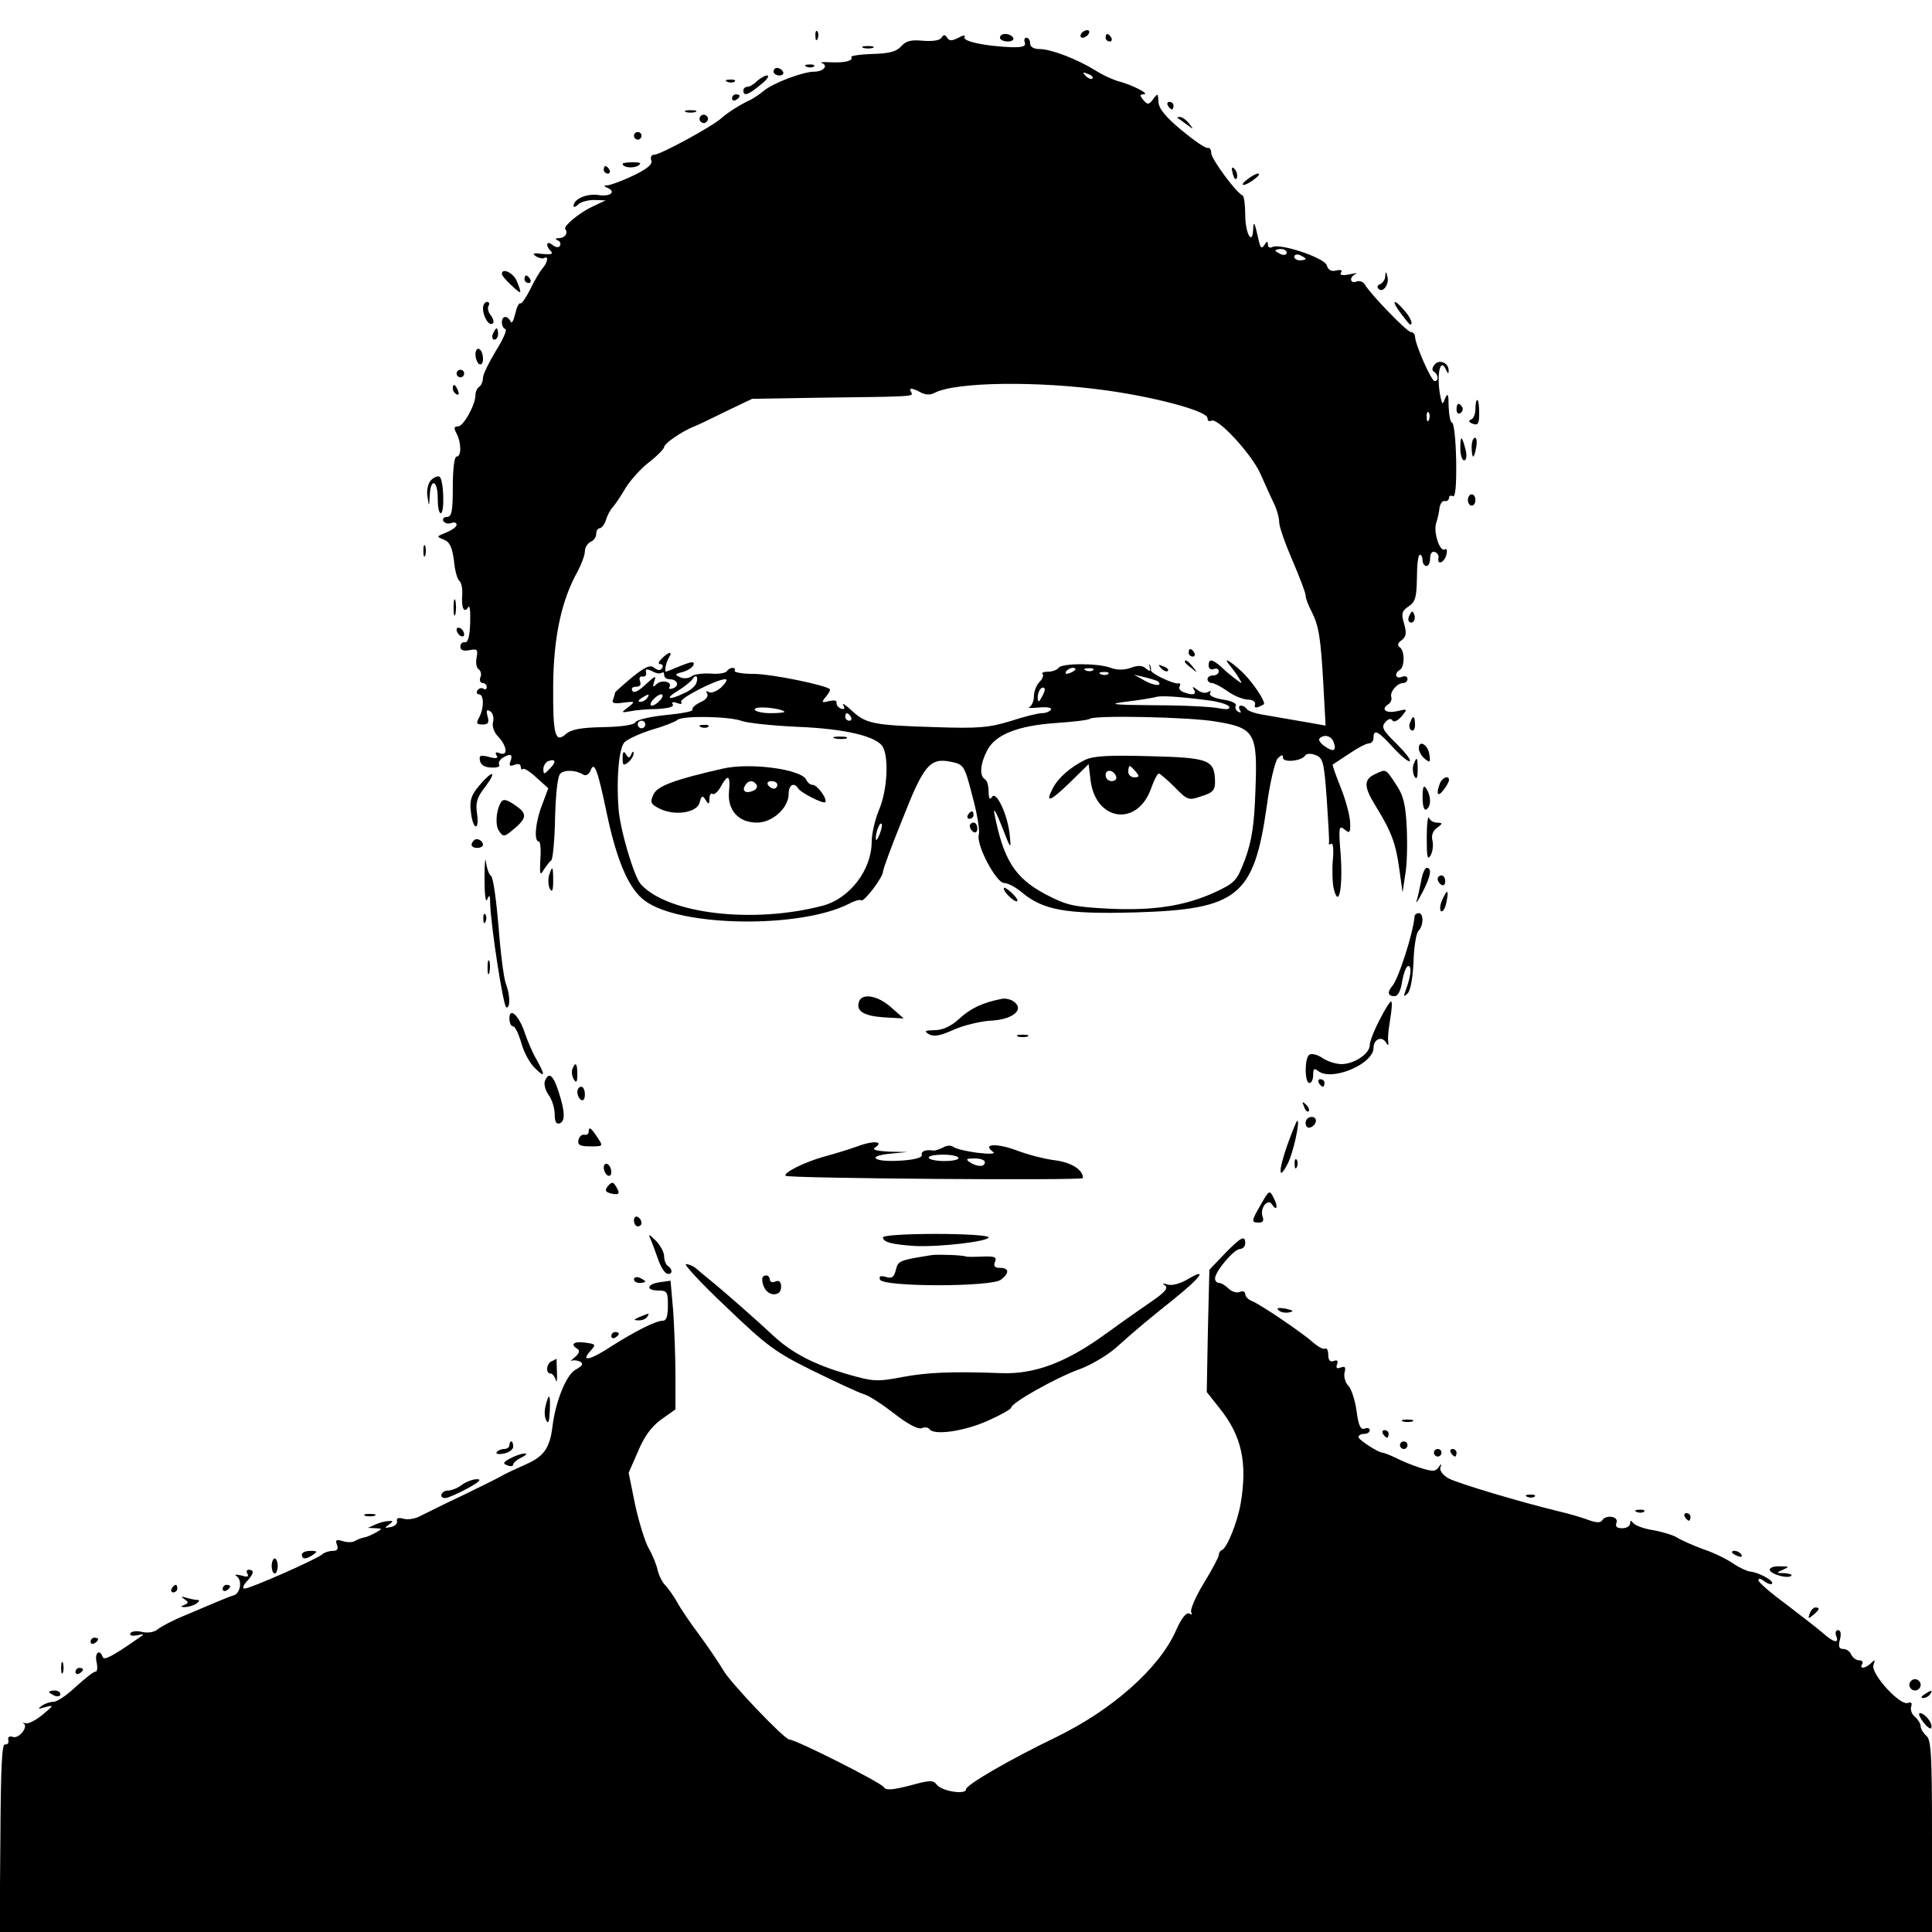 <?xml version="1.0" standalone="no"?>
<!DOCTYPE svg PUBLIC "-//W3C//DTD SVG 20010904//EN"
 "http://www.w3.org/TR/2001/REC-SVG-20010904/DTD/svg10.dtd">
<svg version="1.0" xmlns="http://www.w3.org/2000/svg"
 width="512pt" height="512pt" viewBox="0 0 512 512"
 preserveAspectRatio="xMidYMid meet">
<g transform="translate(0,512) scale(0.1,-0.1)"
fill="#000000" stroke="none">
<path d="M2161 5024 c0 -11 3 -14 6 -6 3 7 2 16 -1 19 -3 4 -6 -2 -5 -13z"/>
<path d="M2865 5030 c-3 -5 -2 -10 4 -10 5 0 13 5 16 10 3 6 2 10 -4 10 -5 0
-13 -4 -16 -10z"/>
<path d="M2495 5020 c-4 -7 -23 -10 -49 -8 -31 3 -45 0 -58 -15 -13 -14 -32
-19 -77 -20 -32 -1 -57 -5 -55 -8 6 -10 -17 -16 -56 -14 -19 1 -29 0 -22 -2
18 -7 4 -23 -21 -23 -29 0 -108 -30 -132 -50 -11 -9 -27 -20 -35 -24 -28 -13
-60 -33 -78 -49 -24 -22 -162 -97 -178 -97 -8 0 -11 -6 -8 -15 4 -10 -10 -22
-47 -40 -29 -14 -60 -25 -68 -26 -11 0 -12 -2 -3 -6 26 -10 11 -25 -21 -20
-31 5 -67 -10 -67 -29 0 -4 5 -3 12 4 7 7 26 12 43 12 l30 -1 -36 -17 c-34
-16 -77 -52 -71 -59 8 -10 0 -23 -15 -24 -11 0 -13 -3 -5 -6 6 -2 9 -9 6 -14
-3 -6 -11 -5 -20 2 -16 13 -19 -2 -4 -17 7 -7 0 -9 -22 -7 -24 3 -29 2 -18 -6
8 -5 18 -7 22 -5 13 8 9 -13 -5 -28 -6 -7 -21 -32 -32 -55 -11 -22 -23 -39
-26 -37 -4 2 -10 -11 -14 -29 -4 -17 -9 -26 -12 -19 -2 6 -9 12 -14 12 -12 0
-12 -27 0 -32 6 -1 -6 -28 -25 -58 -18 -30 -34 -62 -34 -71 0 -10 -5 -21 -10
-24 -5 -3 -10 -13 -10 -22 0 -26 -32 -83 -46 -83 -11 0 -12 -4 -4 -19 13 -25
13 -61 0 -61 -6 0 -10 -33 -10 -80 0 -66 -3 -80 -16 -80 -8 0 -12 -5 -9 -11 4
-6 13 -8 21 -5 8 3 14 1 14 -5 0 -5 -12 -14 -27 -20 -27 -11 -27 -11 -7 -19
16 -6 22 -20 27 -55 2 -26 9 -50 14 -54 5 -3 9 -19 8 -36 -3 -36 5 -52 16 -34
4 7 6 -11 5 -42 -1 -35 -6 -53 -14 -51 -7 1 -12 -4 -12 -12 0 -9 8 -12 24 -9
21 4 23 2 19 -20 -3 -14 0 -28 6 -31 5 -4 8 -13 4 -21 -3 -8 0 -15 6 -15 6 0
11 -5 11 -11 0 -5 -4 -8 -9 -4 -5 3 -12 1 -16 -5 -3 -5 -1 -10 4 -10 14 0 14
-36 1 -61 -9 -16 -7 -19 9 -19 15 0 18 5 13 22 -4 15 -2 19 7 13 7 -4 10 -16
8 -27 -4 -12 2 -29 14 -41 23 -25 26 -52 3 -43 -10 4 -13 2 -8 -6 5 -8 -1 -9
-20 -4 -23 6 -27 4 -24 -10 2 -11 13 -18 30 -18 14 -1 24 2 21 7 -3 5 1 13 8
18 21 13 29 11 22 -8 -5 -12 -2 -15 10 -10 10 4 17 2 17 -5 0 -6 3 -9 6 -6 3
3 19 -7 36 -23 l31 -28 -16 -43 c-18 -45 -23 -98 -9 -98 4 0 6 -21 4 -47 -2
-41 -1 -45 9 -28 7 11 16 22 20 25 4 3 9 54 10 113 2 68 7 111 14 117 13 11
42 9 61 -3 7 -4 15 1 19 11 10 27 19 2 44 -118 26 -122 58 -197 100 -227 93
-70 413 -74 541 -8 15 8 30 12 32 9 7 -6 58 61 58 76 0 6 23 69 52 140 56 143
73 163 129 151 33 -7 35 -9 56 -91 13 -47 20 -93 17 -102 -8 -26 46 -128 67
-128 10 0 30 -11 46 -24 57 -48 116 -59 301 -54 272 8 315 42 349 281 8 62 22
119 29 127 10 10 14 11 14 2 0 -14 50 -9 59 6 3 5 16 6 27 1 20 -7 23 -18 30
-116 4 -59 7 -112 6 -116 -2 -5 1 -6 6 -3 5 3 7 -17 4 -44 -2 -27 -1 -62 3
-77 13 -51 24 4 18 92 -6 72 -5 79 10 67 14 -12 16 -9 15 19 -1 19 -12 60 -25
92 -13 33 -23 60 -21 61 2 1 21 14 44 29 22 15 45 27 52 27 7 0 12 7 12 15 0
24 12 18 52 -26 21 -23 41 -39 44 -36 4 3 -13 24 -36 47 -35 34 -40 43 -29 56
8 9 15 11 19 5 3 -6 13 -2 24 10 17 21 17 21 -13 14 -30 -6 -43 6 -20 20 5 4
8 12 6 18 -4 14 16 37 32 37 6 0 11 5 11 11 0 6 -7 9 -15 5 -17 -6 -21 9 -5
19 13 8 13 52 -1 60 -6 5 -5 11 5 18 13 10 14 19 7 44 -8 27 -6 34 12 46 18
12 21 24 22 75 0 34 3 62 8 62 4 0 7 -7 7 -15 0 -8 5 -15 10 -15 6 0 10 9 10
21 0 12 5 19 13 16 6 -2 11 -10 9 -16 -4 -20 16 -12 21 9 3 11 1 18 -4 14 -13
-8 -31 45 -23 70 4 11 8 30 9 41 2 11 8 19 14 17 6 -1 11 3 11 9 0 5 5 7 10 4
7 -4 10 28 9 94 -1 56 -6 101 -11 101 -4 0 -8 19 -9 43 0 32 -2 37 -9 22 -7
-19 -8 -18 -13 5 -11 58 0 107 16 68 4 -8 6 -9 6 -2 2 21 -23 33 -36 19 -8 -9
-9 -16 -3 -20 12 -7 13 -25 2 -25 -9 0 -52 98 -52 118 0 6 -5 12 -11 12 -10 0
-107 100 -122 126 -4 7 -14 11 -22 8 -18 -7 -20 12 -2 20 6 3 -1 2 -17 -1 -19
-4 -27 -2 -22 5 4 6 -1 8 -13 5 -13 -3 -21 1 -25 14 -6 20 -126 60 -145 48 -6
-3 -11 0 -11 7 0 10 -3 9 -9 -1 -8 -12 -11 -8 -16 15 -10 45 -13 51 -14 26 -2
-45 -21 -10 -21 38 0 26 -3 50 -7 52 -17 7 -83 97 -83 112 0 9 -4 15 -9 14 -6
-2 -37 20 -70 47 -43 36 -60 57 -61 75 -1 23 -2 24 -14 7 -12 -15 -15 -15 -26
-2 -10 12 -10 15 1 15 18 0 -30 25 -65 34 -15 4 -44 17 -64 30 -49 30 -117 56
-147 56 -16 0 -25 6 -25 15 0 8 -4 15 -10 15 -5 0 -7 -6 -4 -13 3 -10 -7 -13
-38 -12 -70 3 -129 16 -122 27 4 5 -4 5 -16 -2 -18 -9 -24 -9 -30 0 -6 9 -9 9
-15 0z m400 -108 c-3 -3 -11 0 -18 7 -9 10 -8 11 6 5 10 -3 15 -9 12 -12z
m515 -462 c0 -5 -7 -7 -15 -4 -8 4 -15 8 -15 10 0 2 7 4 15 4 8 0 15 -4 15
-10z m50 -16 c0 -2 -7 -4 -15 -4 -8 0 -15 4 -15 10 0 5 7 7 15 4 8 -4 15 -8
15 -10z m-525 -349 c134 -19 265 -55 265 -73 0 -7 4 -10 10 -7 16 10 106 -87
130 -140 12 -27 28 -63 36 -79 8 -16 14 -39 14 -50 0 -12 16 -57 35 -101 19
-44 35 -86 35 -93 0 -7 7 -26 15 -41 20 -39 25 -69 32 -195 l6 -109 -39 7
c-45 8 -75 13 -127 22 -20 3 -40 10 -43 15 -3 5 -10 9 -15 9 -6 0 -7 -5 -3
-12 4 -7 3 -8 -5 -4 -6 4 -9 11 -6 16 3 6 -12 13 -34 16 -24 4 -38 11 -34 17
3 6 1 7 -6 3 -6 -4 -19 -2 -28 6 -12 9 -15 9 -9 1 8 -14 -3 -17 -28 -7 -9 3
-13 10 -10 15 3 5 2 9 -3 8 -12 -3 -75 27 -73 35 1 3 0 10 -3 14 -2 4 -2 1 0
-7 3 -11 0 -11 -11 -2 -9 8 -21 8 -40 1 -17 -6 -35 -6 -52 0 -33 13 -131 13
-139 0 -3 -5 -16 -10 -27 -10 -12 0 -19 -3 -15 -6 3 -4 0 -13 -8 -21 -8 -8
-15 -25 -15 -38 0 -13 -6 -26 -12 -29 -7 -2 4 -3 25 -1 21 2 35 0 32 -6 -4 -5
-14 -9 -24 -9 -10 0 -47 -9 -83 -21 -56 -17 -85 -20 -199 -16 -166 5 -184 9
-222 44 -16 15 -27 22 -22 14 5 -9 3 -12 -6 -9 -8 3 -13 10 -12 16 1 6 -7 7
-20 4 -20 -5 -21 -4 -8 12 8 9 12 18 10 20 -15 11 -150 39 -198 40 -33 0 -57
4 -54 9 2 4 0 7 -6 7 -5 0 -12 -4 -15 -9 -4 -5 -23 -8 -44 -6 -20 1 -43 -2
-49 -7 -7 -6 -21 -7 -30 -3 -16 7 -15 9 6 14 14 4 26 12 29 19 3 10 -5 9 -33
-2 -21 -9 -39 -16 -40 -16 -5 0 0 25 8 38 11 17 -1 15 -19 -3 -9 -9 -11 -15
-4 -15 6 0 8 -5 5 -10 -5 -8 -11 -7 -21 0 -10 9 -23 4 -59 -25 -25 -21 -45
-39 -45 -40 0 -2 -2 -10 -5 -18 -5 -10 2 -13 27 -9 32 4 32 3 13 -12 -20 -15
-19 -15 5 -11 14 3 46 6 72 6 29 2 45 6 41 12 -4 6 0 8 11 4 10 -4 15 -3 11 3
-5 9 94 60 117 60 7 0 2 -9 -10 -21 -12 -11 -27 -17 -34 -13 -7 4 -8 3 -4 -4
4 -7 -3 -17 -18 -23 -14 -7 -23 -15 -21 -20 3 -4 -29 -10 -71 -14 -41 -4 -78
-13 -80 -19 -3 -7 -36 -12 -85 -13 -59 -1 -85 -6 -99 -18 -29 -26 -35 -3 -34
130 1 126 22 225 65 301 10 19 19 43 19 53 0 10 7 21 15 25 8 3 15 12 15 21 0
8 4 15 9 15 5 0 13 10 17 22 3 12 12 28 18 34 6 7 22 30 34 51 13 21 41 52 62
68 22 17 39 35 40 40 0 10 49 43 80 55 8 3 46 21 84 40 l69 33 176 3 c252 3
253 3 246 14 -8 13 1 13 25 0 13 -7 26 -7 37 -1 56 29 273 32 458 6z m852 -77
c-3 -8 -6 -5 -6 6 -1 11 2 17 5 13 3 -3 4 -12 1 -19z m-2033 -671 c3 3 6 1 6
-5 0 -7 6 -12 14 -12 21 0 28 -17 10 -24 -8 -3 -13 -2 -10 3 9 14 -20 21 -34
8 -10 -10 -11 -8 -6 8 6 16 2 14 -22 -8 -19 -18 -32 -25 -36 -18 -4 6 0 11 9
11 11 0 15 5 11 15 -3 8 0 14 7 12 7 -1 11 4 9 11 -2 10 2 10 17 3 10 -6 21
-7 25 -4z m1096 9 c0 -2 -7 -7 -16 -10 -8 -3 -12 -2 -9 4 6 10 25 14 25 6z
m47 -2 c-3 -3 -12 -4 -19 -1 -8 3 -5 6 6 6 11 1 17 -2 13 -5z m40 -10 c-3 -3
-12 -4 -19 -1 -8 3 -5 6 6 6 11 1 17 -2 13 -5z m-1092 -25 c-3 -8 -17 -20 -32
-26 -41 -20 -52 -15 -17 6 18 11 35 25 39 31 9 15 17 7 10 -11z m1224 5 c13
-13 -10 -12 -35 2 l-29 16 30 -7 c16 -4 32 -9 34 -11z m-308 -41 c-8 -15 -10
-15 -11 -2 0 17 10 32 18 25 2 -3 -1 -13 -7 -23z m-1046 -3 c-3 -5 -12 -10
-18 -10 -7 0 -6 4 3 10 19 12 23 12 15 0z m35 -5 c-7 -8 -17 -15 -22 -15 -6 0
-5 7 2 15 7 8 17 15 22 15 6 0 5 -7 -2 -15z m1452 -1 c27 -3 51 -11 55 -16 4
-8 -5 -9 -27 -5 -18 4 -94 8 -169 8 -119 1 -128 3 -72 10 34 4 68 10 75 12 12
4 62 1 138 -9z m-1123 -30 c2 -2 -14 -4 -37 -4 -23 0 -42 5 -42 10 0 10 67 4
79 -6z m176 -14 c3 -5 1 -10 -4 -10 -6 0 -11 5 -11 10 0 6 2 10 4 10 3 0 8 -4
11 -10z m-288 -11 c15 -5 79 -12 143 -15 129 -5 214 -25 230 -54 16 -31 11
-115 -10 -165 -11 -26 -20 -65 -20 -86 0 -74 -58 -150 -129 -169 -185 -49
-412 -22 -483 57 -18 20 -56 148 -59 203 -6 82 2 159 16 173 8 8 40 23 72 33
32 9 62 21 68 26 13 12 138 10 172 -3z m1254 -1 c105 -17 112 -30 106 -183 -3
-92 -10 -134 -27 -181 -22 -58 -26 -63 -79 -88 -80 -37 -165 -50 -285 -44 -93
5 -110 9 -167 39 -80 43 -110 91 -134 214 -3 17 6 1 20 -35 24 -62 25 -63 21
-24 -5 54 -36 120 -47 102 -6 -9 -9 -4 -9 14 0 15 -4 30 -10 33 -15 9 -12 42
6 76 21 42 81 66 183 73 46 3 86 8 89 11 10 10 263 5 333 -7z m-1511 -8 c0 -5
-4 -10 -10 -10 -5 0 -10 5 -10 10 0 6 5 10 10 10 6 0 10 -4 10 -10z m1824 -46
c9 -24 0 -28 -23 -12 -12 8 -18 18 -14 21 12 12 31 7 37 -9z m-2077 -71 c-15
-16 -17 -16 -17 -1 0 9 6 18 13 21 20 7 22 -2 4 -20z m874 -174 c-5 -13 -10
-19 -10 -12 -1 15 10 45 15 40 3 -2 0 -15 -5 -28z"/>
<path d="M3150 3390 c0 -5 5 -10 11 -10 5 0 7 5 4 10 -3 6 -8 10 -11 10 -2 0
-4 -4 -4 -10z"/>
<path d="M3140 3366 c0 -2 8 -10 18 -17 15 -13 16 -12 3 4 -13 16 -21 21 -21
13z"/>
<path d="M3203 3356 c0 -8 6 -12 14 -9 7 3 13 0 13 -6 0 -6 -7 -11 -15 -11 -8
0 -15 -4 -15 -10 0 -5 5 -10 11 -10 6 0 24 -9 41 -21 16 -12 40 -22 54 -23 14
0 22 -6 20 -13 -3 -7 1 -10 10 -6 7 3 14 6 14 8 0 13 -35 63 -60 86 -35 32
-51 39 -28 12 8 -10 19 -25 23 -33 8 -13 7 -13 -10 0 -11 8 -29 23 -39 33 -24
21 -33 22 -33 3z"/>
<path d="M3077 3349 c7 -7 15 -10 18 -7 3 3 -2 9 -12 12 -14 6 -15 5 -6 -5z"/>
<path d="M1858 3193 c7 -3 16 -2 19 1 4 3 -2 6 -13 5 -11 0 -14 -3 -6 -6z"/>
<path d="M2213 3163 c9 -2 23 -2 30 0 6 3 -1 5 -18 5 -16 0 -22 -2 -12 -5z"/>
<path d="M1650 3111 c0 -20 2 -21 15 -11 8 7 15 18 14 24 0 6 -3 5 -6 -3 -5
-11 -7 -11 -14 0 -6 10 -9 7 -9 -10z"/>
<path d="M1915 3083 c-127 -29 -173 -46 -183 -68 -10 -21 -8 -26 16 -38 40
-20 99 -11 106 16 5 19 8 20 16 7 8 -13 10 -12 10 3 0 10 4 16 8 13 5 -3 15 6
22 19 19 35 26 31 22 -12 -5 -50 25 -83 74 -83 41 0 84 39 84 76 0 24 14 32
25 15 7 -12 67 -42 72 -37 7 7 -21 46 -33 46 -7 0 -14 6 -17 13 -11 28 -148
47 -222 30z m90 -43 c3 -6 -1 -13 -10 -16 -19 -8 -30 0 -20 15 8 14 22 14 30
1z m55 0 c0 -5 -4 -10 -9 -10 -6 0 -13 5 -16 10 -3 6 1 10 9 10 9 0 16 -4 16
-10z"/>
<path d="M2875 3106 c-38 -19 -69 -46 -84 -73 -22 -42 -10 -39 42 11 l52 51 5
-42 c13 -109 123 -125 160 -24 8 23 17 41 21 41 3 0 22 -16 42 -36 34 -35 37
-36 71 -24 30 9 36 16 36 38 -1 59 -16 64 -172 68 -110 3 -150 1 -173 -10z
m135 -31 c10 -12 10 -15 -4 -15 -9 0 -16 7 -16 15 0 8 2 15 4 15 2 0 9 -7 16
-15z m-52 -13 c2 -7 -3 -12 -12 -12 -9 0 -16 7 -16 16 0 17 22 14 28 -4z"/>
<path d="M2650 5020 c0 -5 9 -10 21 -10 11 0 17 5 14 10 -3 6 -13 10 -21 10
-8 0 -14 -4 -14 -10z"/>
<path d="M2930 5020 c0 -5 5 -10 11 -10 5 0 7 5 4 10 -3 6 -8 10 -11 10 -2 0
-4 -4 -4 -10z"/>
<path d="M2288 4993 c6 -2 18 -2 25 0 6 3 1 5 -13 5 -14 0 -19 -2 -12 -5z"/>
<path d="M2138 4943 c7 -3 16 -2 19 1 4 3 -2 6 -13 5 -11 0 -14 -3 -6 -6z"/>
<path d="M2050 4930 c0 -5 7 -10 16 -10 8 0 12 5 9 10 -3 6 -10 10 -16 10 -5
0 -9 -4 -9 -10z"/>
<path d="M2006 4905 c-8 -8 -19 -15 -25 -15 -6 0 -11 -4 -11 -10 0 -16 13 -12
45 15 17 13 25 24 18 25 -6 0 -18 -7 -27 -15z"/>
<path d="M1928 4903 c7 -3 16 -2 19 1 4 3 -2 6 -13 5 -11 0 -14 -3 -6 -6z"/>
<path d="M1940 4859 c0 -5 5 -7 10 -4 6 3 10 8 10 11 0 2 -4 4 -10 4 -5 0 -10
-5 -10 -11z"/>
<path d="M3095 4840 c3 -5 8 -10 11 -10 2 0 4 5 4 10 0 6 -5 10 -11 10 -5 0
-7 -4 -4 -10z"/>
<path d="M1818 4823 c6 -2 18 -2 25 0 6 3 1 5 -13 5 -14 0 -19 -2 -12 -5z"/>
<path d="M1856 4811 c-4 -5 -2 -12 3 -15 5 -4 12 -2 15 3 4 5 2 12 -3 15 -5 4
-12 2 -15 -3z"/>
<path d="M3121 4807 c2 -1 13 -9 24 -17 19 -14 19 -14 6 3 -7 9 -18 17 -24 17
-6 0 -8 -1 -6 -3z"/>
<path d="M1680 4760 c0 -5 5 -10 10 -10 6 0 10 5 10 10 0 6 -4 10 -10 10 -5 0
-10 -4 -10 -10z"/>
<path d="M1650 4686 c0 -10 28 -13 41 -5 10 6 7 9 -13 9 -16 0 -28 -2 -28 -4z"/>
<path d="M1600 4670 c0 -5 5 -10 11 -10 5 0 7 5 4 10 -3 6 -8 10 -11 10 -2 0
-4 -4 -4 -10z"/>
<path d="M3267 4659 c4 -13 8 -18 11 -10 2 7 -1 18 -6 23 -8 8 -9 4 -5 -13z"/>
<path d="M3306 4645 c-11 -8 -16 -15 -10 -15 5 0 18 7 28 15 11 8 16 15 10 15
-5 0 -18 -7 -28 -15z"/>
<path d="M1330 4394 c0 -4 11 -17 25 -30 28 -26 29 -25 15 10 -8 22 -40 38
-40 20z"/>
<path d="M3671 4388 c0 -9 -7 -18 -13 -21 -7 -2 -10 -8 -5 -12 11 -13 29 11
24 31 -4 16 -5 16 -6 2z"/>
<path d="M1390 4380 c0 -5 5 -10 11 -10 5 0 7 5 4 10 -3 6 -8 10 -11 10 -2 0
-4 -4 -4 -10z"/>
<path d="M1280 4303 c0 -23 17 -49 26 -40 4 3 1 13 -5 21 -7 8 -10 20 -6 26 3
5 1 10 -4 10 -6 0 -11 -8 -11 -17z"/>
<path d="M3712 4290 c12 -16 23 -30 25 -30 9 0 1 19 -16 38 -28 33 -35 26 -9
-8z"/>
<path d="M1306 4235 c-3 -8 -1 -15 4 -15 6 0 10 7 10 15 0 8 -2 15 -4 15 -2 0
-6 -7 -10 -15z"/>
<path d="M1260 4181 c0 -11 5 -23 10 -26 6 -3 10 3 10 14 0 11 -4 23 -10 26
-5 3 -10 -3 -10 -14z"/>
<path d="M1210 4130 c0 -5 5 -10 10 -10 6 0 10 5 10 10 0 6 -4 10 -10 10 -5 0
-10 -4 -10 -10z"/>
<path d="M1200 4091 c0 -6 4 -13 10 -16 6 -3 7 1 4 9 -7 18 -14 21 -14 7z"/>
<path d="M3910 4036 c0 -13 -5 -26 -12 -28 -7 -3 -6 -7 5 -11 14 -5 17 0 17
28 0 19 -2 35 -5 35 -3 0 -5 -11 -5 -24z"/>
<path d="M3860 4034 c0 -8 5 -12 10 -9 6 4 8 11 5 16 -9 14 -15 11 -15 -7z"/>
<path d="M3870 3932 c0 -18 5 -32 10 -32 6 0 8 11 4 28 -10 39 -14 40 -14 4z"/>
<path d="M3900 3935 c0 -14 2 -25 4 -25 2 0 6 11 8 25 3 14 1 25 -3 25 -5 0
-9 -11 -9 -25z"/>
<path d="M1141 3846 c-7 -8 -11 -27 -8 -43 4 -27 4 -27 6 5 2 46 21 40 21 -8
0 -22 3 -40 8 -40 11 0 8 93 -4 97 -6 2 -16 -3 -23 -11z"/>
<path d="M3890 3795 c0 -8 5 -15 10 -15 6 0 10 7 10 15 0 8 -4 15 -10 15 -5 0
-10 -7 -10 -15z"/>
<path d="M1122 3660 c0 -14 2 -19 5 -12 2 6 2 18 0 25 -3 6 -5 1 -5 -13z"/>
<path d="M1202 3510 c0 -19 2 -27 5 -17 2 9 2 25 0 35 -3 9 -5 1 -5 -18z"/>
<path d="M3736 3491 c-4 -7 -5 -15 -2 -18 9 -9 19 4 14 18 -4 11 -6 11 -12 0z"/>
<path d="M1210 3451 c0 -5 5 -13 10 -16 6 -3 10 -2 10 4 0 5 -4 13 -10 16 -5
3 -10 2 -10 -4z"/>
<path d="M3737 3205 c-4 -8 -2 -17 3 -20 6 -4 10 3 10 14 0 25 -6 27 -13 6z"/>
<path d="M3760 3137 c0 -8 7 -21 16 -28 14 -11 15 -10 12 11 -3 26 -28 41 -28
17z"/>
<path d="M3746 3094 c-3 -9 -2 -22 2 -31 6 -10 9 -5 9 16 0 35 -2 38 -11 15z"/>
<path d="M3643 3068 c-29 -14 -29 -33 2 -83 42 -68 54 -100 63 -166 l9 -64 7
47 c5 26 6 82 4 125 -3 62 -9 86 -29 115 -27 41 -25 41 -56 26z"/>
<path d="M1269 3037 c-21 -25 -25 -40 -21 -69 2 -21 8 -38 13 -38 5 0 6 16 3
35 -4 28 0 42 22 70 33 44 19 45 -17 2z"/>
<path d="M3816 3044 c-11 -28 -6 -38 9 -18 8 10 15 22 15 27 0 13 -18 7 -24
-9z"/>
<path d="M3770 3007 c0 -23 4 -36 10 -32 13 8 13 35 0 55 -7 11 -10 5 -10 -23z"/>
<path d="M1327 2993 c-13 -23 -15 -62 -4 -76 11 -16 14 -15 40 7 33 28 34 40
5 60 -25 18 -35 20 -41 9z"/>
<path d="M2565 2960 c-3 -5 -1 -10 4 -10 6 0 11 5 11 10 0 6 -2 10 -4 10 -3 0
-8 -4 -11 -10z"/>
<path d="M3781 2900 c0 -51 2 -61 10 -47 6 10 8 28 5 40 -3 13 1 25 12 33 16
12 16 13 0 14 -9 0 -19 6 -21 13 -3 6 -6 -17 -6 -53z"/>
<path d="M2570 2931 c0 -6 5 -13 10 -16 6 -3 10 1 10 9 0 9 -4 16 -10 16 -5 0
-10 -4 -10 -9z"/>
<path d="M1256 2893 c-11 -11 -7 -20 9 -20 8 0 15 4 15 8 0 11 -16 20 -24 12z"/>
<path d="M1284 2791 c0 -41 3 -65 7 -55 6 15 8 12 8 -11 2 -60 35 -275 43
-275 11 0 10 33 -2 65 -5 14 -14 83 -19 152 -6 69 -14 129 -20 132 -5 3 -11
20 -13 36 -2 17 -4 -3 -4 -44z"/>
<path d="M1455 2800 c-3 -11 -2 -27 2 -35 6 -11 9 -5 9 20 0 40 -2 43 -11 15z"/>
<path d="M3766 2784 c-4 -19 -9 -43 -12 -52 -3 -9 4 1 15 22 22 42 27 66 12
66 -5 0 -12 -16 -15 -36z"/>
<path d="M3810 2791 c0 -6 5 -13 10 -16 6 -3 10 1 10 9 0 9 -4 16 -10 16 -5 0
-10 -4 -10 -9z"/>
<path d="M2660 2766 c0 -11 30 -39 36 -34 2 3 -5 13 -16 23 -11 10 -20 15 -20
11z"/>
<path d="M3822 2735 c-6 -13 -7 -27 -3 -30 5 -2 11 8 14 23 7 35 3 38 -11 7z"/>
<path d="M1281 2684 c0 -11 3 -14 6 -6 3 7 2 16 -1 19 -3 4 -6 -2 -5 -13z"/>
<path d="M3749 2693 c-4 -48 -44 -170 -60 -187 -13 -15 -11 -26 6 -26 10 0 17
14 21 40 4 22 11 40 16 40 10 0 7 -28 -7 -65 -6 -16 -5 -18 5 -8 8 7 14 41 16
84 1 39 7 76 13 82 14 14 14 47 1 47 -5 0 -10 -3 -11 -7z"/>
<path d="M1292 2555 c0 -16 2 -22 5 -12 2 9 2 23 0 30 -3 6 -5 -1 -5 -18z"/>
<path d="M2277 2467 c-10 -26 11 -39 64 -43 l54 -3 -33 29 c-34 31 -76 39 -85
17z"/>
<path d="M2655 2473 c-51 -10 -83 -25 -113 -53 -22 -20 -44 -30 -65 -30 -27
-1 -29 -2 -15 -11 13 -7 30 -4 65 12 27 12 70 22 96 24 57 2 91 27 67 48 -8 8
-24 12 -35 10z"/>
<path d="M3657 2419 c-15 -28 -27 -59 -27 -69 0 -22 -41 -50 -75 -50 -14 0
-37 7 -50 16 -13 9 -29 13 -35 9 -13 -8 -13 -75 0 -75 6 0 10 10 10 21 0 17 3
19 13 11 35 -29 147 18 147 61 0 22 20 32 32 16 7 -12 8 -11 7 1 -2 8 1 34 5
58 4 24 6 45 3 48 -2 2 -16 -19 -30 -47z"/>
<path d="M1350 2421 c0 -11 4 -21 10 -21 5 0 14 -19 21 -42 6 -24 22 -54 35
-67 29 -29 30 -23 6 21 -11 18 -24 50 -31 70 -15 46 -41 71 -41 39z"/>
<path d="M2698 2373 c6 -2 18 -2 25 0 6 3 1 5 -13 5 -14 0 -19 -2 -12 -5z"/>
<path d="M1517 2287 c-3 -8 -1 -20 4 -28 6 -10 9 -7 9 14 0 29 -5 35 -13 14z"/>
<path d="M1444 2255 c-3 -8 1 -24 10 -37 9 -12 16 -35 16 -51 0 -19 4 -27 13
-24 15 5 15 30 -3 85 -14 43 -26 53 -36 27z"/>
<path d="M3495 2250 c3 -5 8 -10 11 -10 2 0 4 5 4 10 0 6 -5 10 -11 10 -5 0
-7 -4 -4 -10z"/>
<path d="M1530 2226 c0 -8 5 -18 10 -21 6 -3 10 3 10 14 0 12 -4 21 -10 21 -5
0 -10 -6 -10 -14z"/>
<path d="M3456 2187 c3 -10 9 -15 12 -12 3 3 0 11 -7 18 -10 9 -11 8 -5 -6z"/>
<path d="M3460 2144 c0 -9 5 -14 12 -12 18 6 21 28 4 28 -9 0 -16 -7 -16 -16z"/>
<path d="M3411 2084 c-24 -69 -23 -96 2 -47 14 27 33 113 25 113 -2 0 -14 -30
-27 -66z"/>
<path d="M1560 2120 c0 -5 -5 -9 -12 -7 -6 1 -13 -5 -15 -14 -3 -13 4 -17 31
-17 35 0 35 0 19 24 -17 26 -23 30 -23 14z"/>
<path d="M2275 2083 c-22 -8 -64 -21 -94 -29 -49 -14 -106 -42 -99 -50 8 -7
788 -13 788 -6 0 22 -30 41 -73 47 -27 3 -73 15 -102 26 -53 20 -93 18 -64 -3
9 -6 -6 -7 -41 -3 -30 4 -59 11 -64 16 -5 4 -17 4 -27 -2 -10 -5 -22 -9 -26
-8 -20 3 -33 -2 -30 -12 1 -7 -21 -13 -60 -15 -70 -4 -88 13 -20 19 l42 4 -50
1 c-32 2 -45 5 -36 11 25 16 -4 19 -44 4z m265 -32 c0 -5 -18 -8 -40 -8 -52 2
-52 17 0 17 22 0 40 -4 40 -9z m70 -11 c0 -13 -20 -13 -40 0 -12 8 -9 10 13
10 15 0 27 -4 27 -10z"/>
<path d="M3431 2034 c0 -11 3 -14 6 -6 3 7 2 16 -1 19 -3 4 -6 -2 -5 -13z"/>
<path d="M1600 2026 c0 -8 5 -18 10 -21 6 -3 10 1 10 9 0 8 -4 18 -10 21 -5 3
-10 -1 -10 -9z"/>
<path d="M1611 1977 c-9 -12 -7 -16 9 -20 21 -5 25 0 11 21 -6 10 -10 10 -20
-1z"/>
<path d="M3342 1929 c-26 -45 -27 -49 -6 -49 11 0 14 5 10 16 -8 22 14 50 25
32 13 -20 17 -5 4 18 -10 21 -12 20 -33 -17z"/>
<path d="M1680 1886 c0 -9 5 -16 10 -16 6 0 10 4 10 9 0 6 -4 13 -10 16 -5 3
-10 -1 -10 -9z"/>
<path d="M1725 1834 c4 -10 13 -34 19 -51 6 -18 16 -35 23 -38 15 -5 17 11 3
20 -5 3 -10 15 -10 26 0 10 -10 29 -22 41 -19 19 -21 19 -13 2z"/>
<path d="M2340 1841 c0 -13 24 -19 85 -23 66 -3 195 12 195 23 0 5 -63 9 -140
9 -80 0 -140 -4 -140 -9z"/>
<path d="M3245 1797 l-40 -42 -4 -162 -3 -162 34 -43 c59 -73 74 -145 56 -252
-9 -51 -36 -118 -50 -124 -5 -2 -8 -8 -8 -13 0 -5 -18 -39 -40 -75 -22 -36
-37 -71 -33 -77 3 -6 1 -7 -5 -3 -8 4 -21 -12 -36 -46 -44 -99 -168 -209 -316
-281 -126 -61 -240 -127 -240 -139 0 -15 -64 -5 -77 12 -10 13 -18 13 -72 -2
-48 -12 -63 -13 -69 -4 -7 12 -233 126 -250 126 -13 0 -159 153 -176 185 -10
17 -37 57 -61 90 -25 33 -52 73 -61 90 -9 16 -23 35 -30 43 -8 7 -17 25 -21
40 -3 15 -14 42 -24 59 -10 18 -26 70 -36 116 l-17 84 25 57 c16 39 36 66 61
84 l38 27 0 90 c0 50 -3 126 -6 171 l-7 80 -28 -4 c-36 -5 -38 -22 -4 -22 23
0 25 -4 25 -40 0 -27 -4 -40 -13 -40 -19 0 -72 -27 -134 -66 -57 -38 -86 -45
-59 -15 16 18 16 19 -14 23 -30 4 -40 -5 -19 -17 6 -5 4 -12 -8 -22 -10 -8
-13 -12 -8 -9 6 2 16 1 23 -3 9 -5 5 -11 -13 -21 -24 -13 -53 -84 -61 -151 -7
-57 -23 -79 -71 -100 -27 -12 -55 -25 -63 -30 -8 -5 -53 -27 -100 -50 -47 -22
-97 -47 -113 -55 -15 -9 -36 -12 -47 -9 -14 4 -20 2 -18 -6 2 -7 -6 -14 -17
-16 -16 -3 -17 -2 -5 6 13 10 13 11 0 10 -8 0 -24 -4 -35 -9 l-20 -9 20 -1
c19 -1 19 -1 2 -11 -11 -6 -24 -12 -30 -13 -7 -1 -18 -5 -25 -9 -7 -5 -22 -5
-34 -1 -17 5 -20 3 -15 -10 4 -11 1 -16 -11 -16 -10 0 -22 -4 -28 -9 -12 -12
-191 -91 -206 -91 -6 0 -4 8 5 18 20 21 22 32 6 32 -5 0 -7 -5 -3 -11 4 -8 -1
-9 -17 -4 -14 3 -19 3 -12 -2 16 -11 10 -46 -8 -51 -8 -2 -27 -10 -44 -17 -16
-7 -55 -23 -85 -36 -30 -12 -62 -29 -71 -36 -10 -9 -27 -11 -42 -8 -14 4 -28
2 -31 -3 -4 -6 3 -8 16 -6 22 5 22 4 4 -8 -70 -49 -91 -59 -94 -49 -8 23 -22
10 -16 -14 3 -14 2 -25 -3 -25 -5 0 -28 -18 -52 -40 -23 -22 -50 -40 -59 -40
-10 0 -24 -5 -32 -11 -11 -8 -9 -9 10 -3 23 6 23 5 -7 -20 -17 -14 -37 -25
-45 -23 -7 2 -10 2 -6 0 15 -8 -12 -42 -28 -36 -9 3 -14 0 -12 -8 2 -8 -2 -13
-9 -12 -8 2 -11 -65 -12 -247 l-2 -250 2561 0 2560 0 0 254 c0 213 -2 256 -15
266 -8 7 -15 18 -15 25 0 7 -7 18 -15 25 -9 7 -13 20 -10 28 3 9 0 12 -9 9
-21 -8 -100 79 -91 101 5 14 4 15 -6 5 -15 -15 -33 -17 -24 -3 3 6 0 10 -8 10
-8 0 -17 7 -21 15 -3 8 -12 15 -21 15 -11 0 -14 6 -9 25 4 15 2 25 -5 25 -6 0
-8 -7 -5 -15 9 -22 -7 -18 -36 8 -14 12 -58 46 -97 76 -40 29 -73 58 -73 63 0
6 6 5 15 -2 9 -7 18 -10 21 -7 7 7 -35 30 -57 32 -9 1 -29 10 -45 21 -16 11
-51 29 -79 38 -27 10 -59 24 -70 31 -11 7 -41 16 -65 20 -25 4 -48 13 -52 19
-6 8 -8 7 -8 -1 0 -7 -9 -13 -21 -13 -15 0 -19 5 -15 15 6 17 -29 22 -39 5 -4
-6 -16 -5 -33 1 -15 6 -52 17 -82 24 -99 24 -264 73 -291 87 -14 8 -24 20 -22
28 4 12 3 13 -5 1 -8 -11 -16 -11 -48 -1 -22 7 -51 19 -66 27 -15 7 -30 13
-33 13 -10 -1 -65 34 -65 42 0 4 7 8 15 8 8 0 15 4 15 10 0 5 -6 7 -14 4 -10
-4 -16 8 -21 47 -4 29 -14 59 -22 67 -8 8 -12 24 -10 34 4 15 2 18 -10 14 -10
-4 -13 -2 -10 8 4 10 1 13 -9 9 -9 -3 -14 2 -14 17 0 11 -4 19 -8 16 -5 -3
-19 5 -33 17 -29 26 -137 99 -161 109 -10 4 -18 12 -18 19 0 6 -7 9 -15 5 -8
-3 -21 1 -29 9 -8 8 -19 15 -25 15 -6 0 -11 5 -11 12 0 18 50 78 66 78 7 0 14
7 14 15 0 23 -11 17 -55 -28z"/>
<path d="M2470 1794 c-88 -14 -90 -15 -96 -40 -5 -19 -11 -23 -26 -18 -15 4
-19 2 -16 -7 7 -20 298 -20 321 0 23 18 21 31 -3 31 -14 0 -18 5 -13 16 5 13
-1 15 -33 14 -21 -1 -41 -1 -44 0 -8 4 -73 6 -90 4z"/>
<path d="M1925 1656 c107 -103 132 -121 230 -169 61 -30 121 -58 135 -62 14
-4 50 -28 81 -52 34 -27 62 -41 71 -38 9 4 18 2 21 -2 11 -18 93 -6 155 22 34
15 62 31 62 35 0 12 115 77 177 100 32 11 77 38 100 58 55 49 76 67 156 131
72 58 88 83 33 50 -19 -11 -41 -17 -52 -13 -13 4 -15 3 -6 -3 9 -7 -3 -20 -45
-48 -32 -22 -83 -58 -113 -80 -103 -75 -187 -107 -275 -104 -131 5 -198 2
-262 -10 -69 -13 -77 -13 -150 8 -85 25 -141 54 -189 97 -38 36 -140 126 -174
153 -14 11 -30 25 -37 31 -7 5 -18 10 -25 10 -7 0 41 -52 107 -114z"/>
<path d="M1680 1730 c0 -6 7 -10 15 -10 8 0 15 2 15 4 0 2 -7 6 -15 10 -8 3
-15 1 -15 -4z"/>
<path d="M2020 1731 c0 -23 14 -41 31 -41 12 0 19 7 19 20 0 13 -5 18 -15 14
-8 -4 -15 -1 -15 5 0 6 -4 11 -10 11 -5 0 -10 -4 -10 -9z"/>
<path d="M3388 1648 c6 -6 18 -8 28 -6 14 3 12 5 -9 10 -19 3 -25 2 -19 -4z"/>
<path d="M1695 1630 c-16 -7 -17 -9 -3 -9 9 -1 20 4 23 9 7 11 7 11 -20 0z"/>
<path d="M1620 1579 c0 -5 5 -7 10 -4 6 3 10 8 10 11 0 2 -4 4 -10 4 -5 0 -10
-5 -10 -11z"/>
<path d="M1463 1513 c-15 -5 -18 -33 -4 -33 5 0 11 -8 14 -17 2 -10 4 -1 3 19
-1 21 -1 38 -1 37 0 0 -6 -3 -12 -6z"/>
<path d="M1446 1395 c-4 -14 -3 -32 2 -40 5 -10 8 -1 9 25 2 46 -2 51 -11 15z"/>
<path d="M3718 1353 c6 -2 18 -2 25 0 6 3 1 5 -13 5 -14 0 -19 -2 -12 -5z"/>
<path d="M3665 1320 c3 -5 8 -10 11 -10 2 0 4 5 4 10 0 6 -5 10 -11 10 -5 0
-7 -4 -4 -10z"/>
<path d="M1350 1290 c0 -5 -6 -10 -14 -10 -8 0 -17 -4 -20 -9 -3 -4 6 -6 19
-3 14 2 25 11 25 18 0 8 -2 14 -5 14 -3 0 -5 -4 -5 -10z"/>
<path d="M3710 1290 c0 -5 5 -10 10 -10 6 0 10 5 10 10 0 6 -4 10 -10 10 -5 0
-10 -4 -10 -10z"/>
<path d="M3800 1270 c0 -5 5 -10 10 -10 6 0 10 5 10 10 0 6 -4 10 -10 10 -5 0
-10 -4 -10 -10z"/>
<path d="M3845 1270 c3 -5 8 -10 11 -10 2 0 4 5 4 10 0 6 -5 10 -11 10 -5 0
-7 -4 -4 -10z"/>
<path d="M1352 1255 c-19 -10 -20 -14 -8 -18 9 -4 16 -3 16 2 0 4 10 13 23 19
12 6 15 11 7 10 -8 0 -25 -6 -38 -13z"/>
<path d="M1224 1185 c-10 -8 -27 -15 -36 -15 -19 0 -26 -20 -8 -20 6 0 32 11
58 25 31 17 40 25 26 25 -11 0 -29 -7 -40 -15z"/>
<path d="M4048 1153 c7 -3 16 -2 19 1 4 3 -2 6 -13 5 -11 0 -14 -3 -6 -6z"/>
<path d="M4338 1113 c7 -3 16 -2 19 1 4 3 -2 6 -13 5 -11 0 -14 -3 -6 -6z"/>
<path d="M968 1103 c6 -2 18 -2 25 0 6 3 1 5 -13 5 -14 0 -19 -2 -12 -5z"/>
<path d="M4465 1100 c3 -5 8 -10 11 -10 2 0 4 5 4 10 0 6 -5 10 -11 10 -5 0
-7 -4 -4 -10z"/>
<path d="M800 1000 c0 -13 11 -13 30 0 12 8 11 10 -7 10 -13 0 -23 -4 -23 -10z"/>
<path d="M4590 1006 c0 -2 7 -7 16 -10 8 -3 12 -2 9 4 -6 10 -25 14 -25 6z"/>
<path d="M720 970 c0 -11 4 -20 8 -20 4 0 8 9 8 20 0 11 -4 20 -8 20 -4 0 -8
-9 -8 -20z"/>
<path d="M4690 960 c0 -11 48 -25 57 -16 4 3 -5 6 -18 7 -22 0 -23 1 -4 9 18
8 17 9 -7 9 -16 1 -28 -3 -28 -9z"/>
<path d="M455 910 c-3 -5 -1 -10 4 -10 6 0 11 5 11 10 0 6 -2 10 -4 10 -3 0
-8 -4 -11 -10z"/>
<path d="M590 909 c0 -5 5 -7 10 -4 6 3 10 8 10 11 0 2 -4 4 -10 4 -5 0 -10
-5 -10 -11z"/>
<path d="M489 882 c11 -8 11 -10 0 -15 -11 -4 -11 -6 1 -6 8 0 22 4 30 9 9 6
10 10 3 10 -6 0 -20 3 -30 6 -13 4 -15 3 -4 -4z"/>
<path d="M4796 844 c-5 -14 -4 -15 9 -4 17 14 19 20 6 20 -5 0 -12 -7 -15 -16z"/>
<path d="M240 769 c0 -5 5 -7 10 -4 6 3 10 8 10 11 0 2 -4 4 -10 4 -5 0 -10
-5 -10 -11z"/>
<path d="M162 700 c0 -14 2 -19 5 -12 2 6 2 18 0 25 -3 6 -5 1 -5 -13z"/>
<path d="M200 689 c0 -5 5 -7 10 -4 6 3 10 8 10 11 0 2 -4 4 -10 4 -5 0 -10
-5 -10 -11z"/>
<path d="M5060 655 c0 -8 7 -15 15 -15 8 0 15 7 15 15 0 8 -7 15 -15 15 -8 0
-15 -7 -15 -15z"/>
<path d="M130 636 c0 -2 7 -6 15 -10 8 -3 15 -1 15 4 0 6 -7 10 -15 10 -8 0
-15 -2 -15 -4z"/>
<path d="M5100 630 c-9 -6 -10 -10 -3 -10 6 0 15 5 18 10 8 12 4 12 -15 0z"/>
<path d="M5097 556 c10 -13 20 -20 21 -15 5 12 -17 39 -30 39 -5 0 -1 -11 9
-24z"/>
</g>
</svg>
